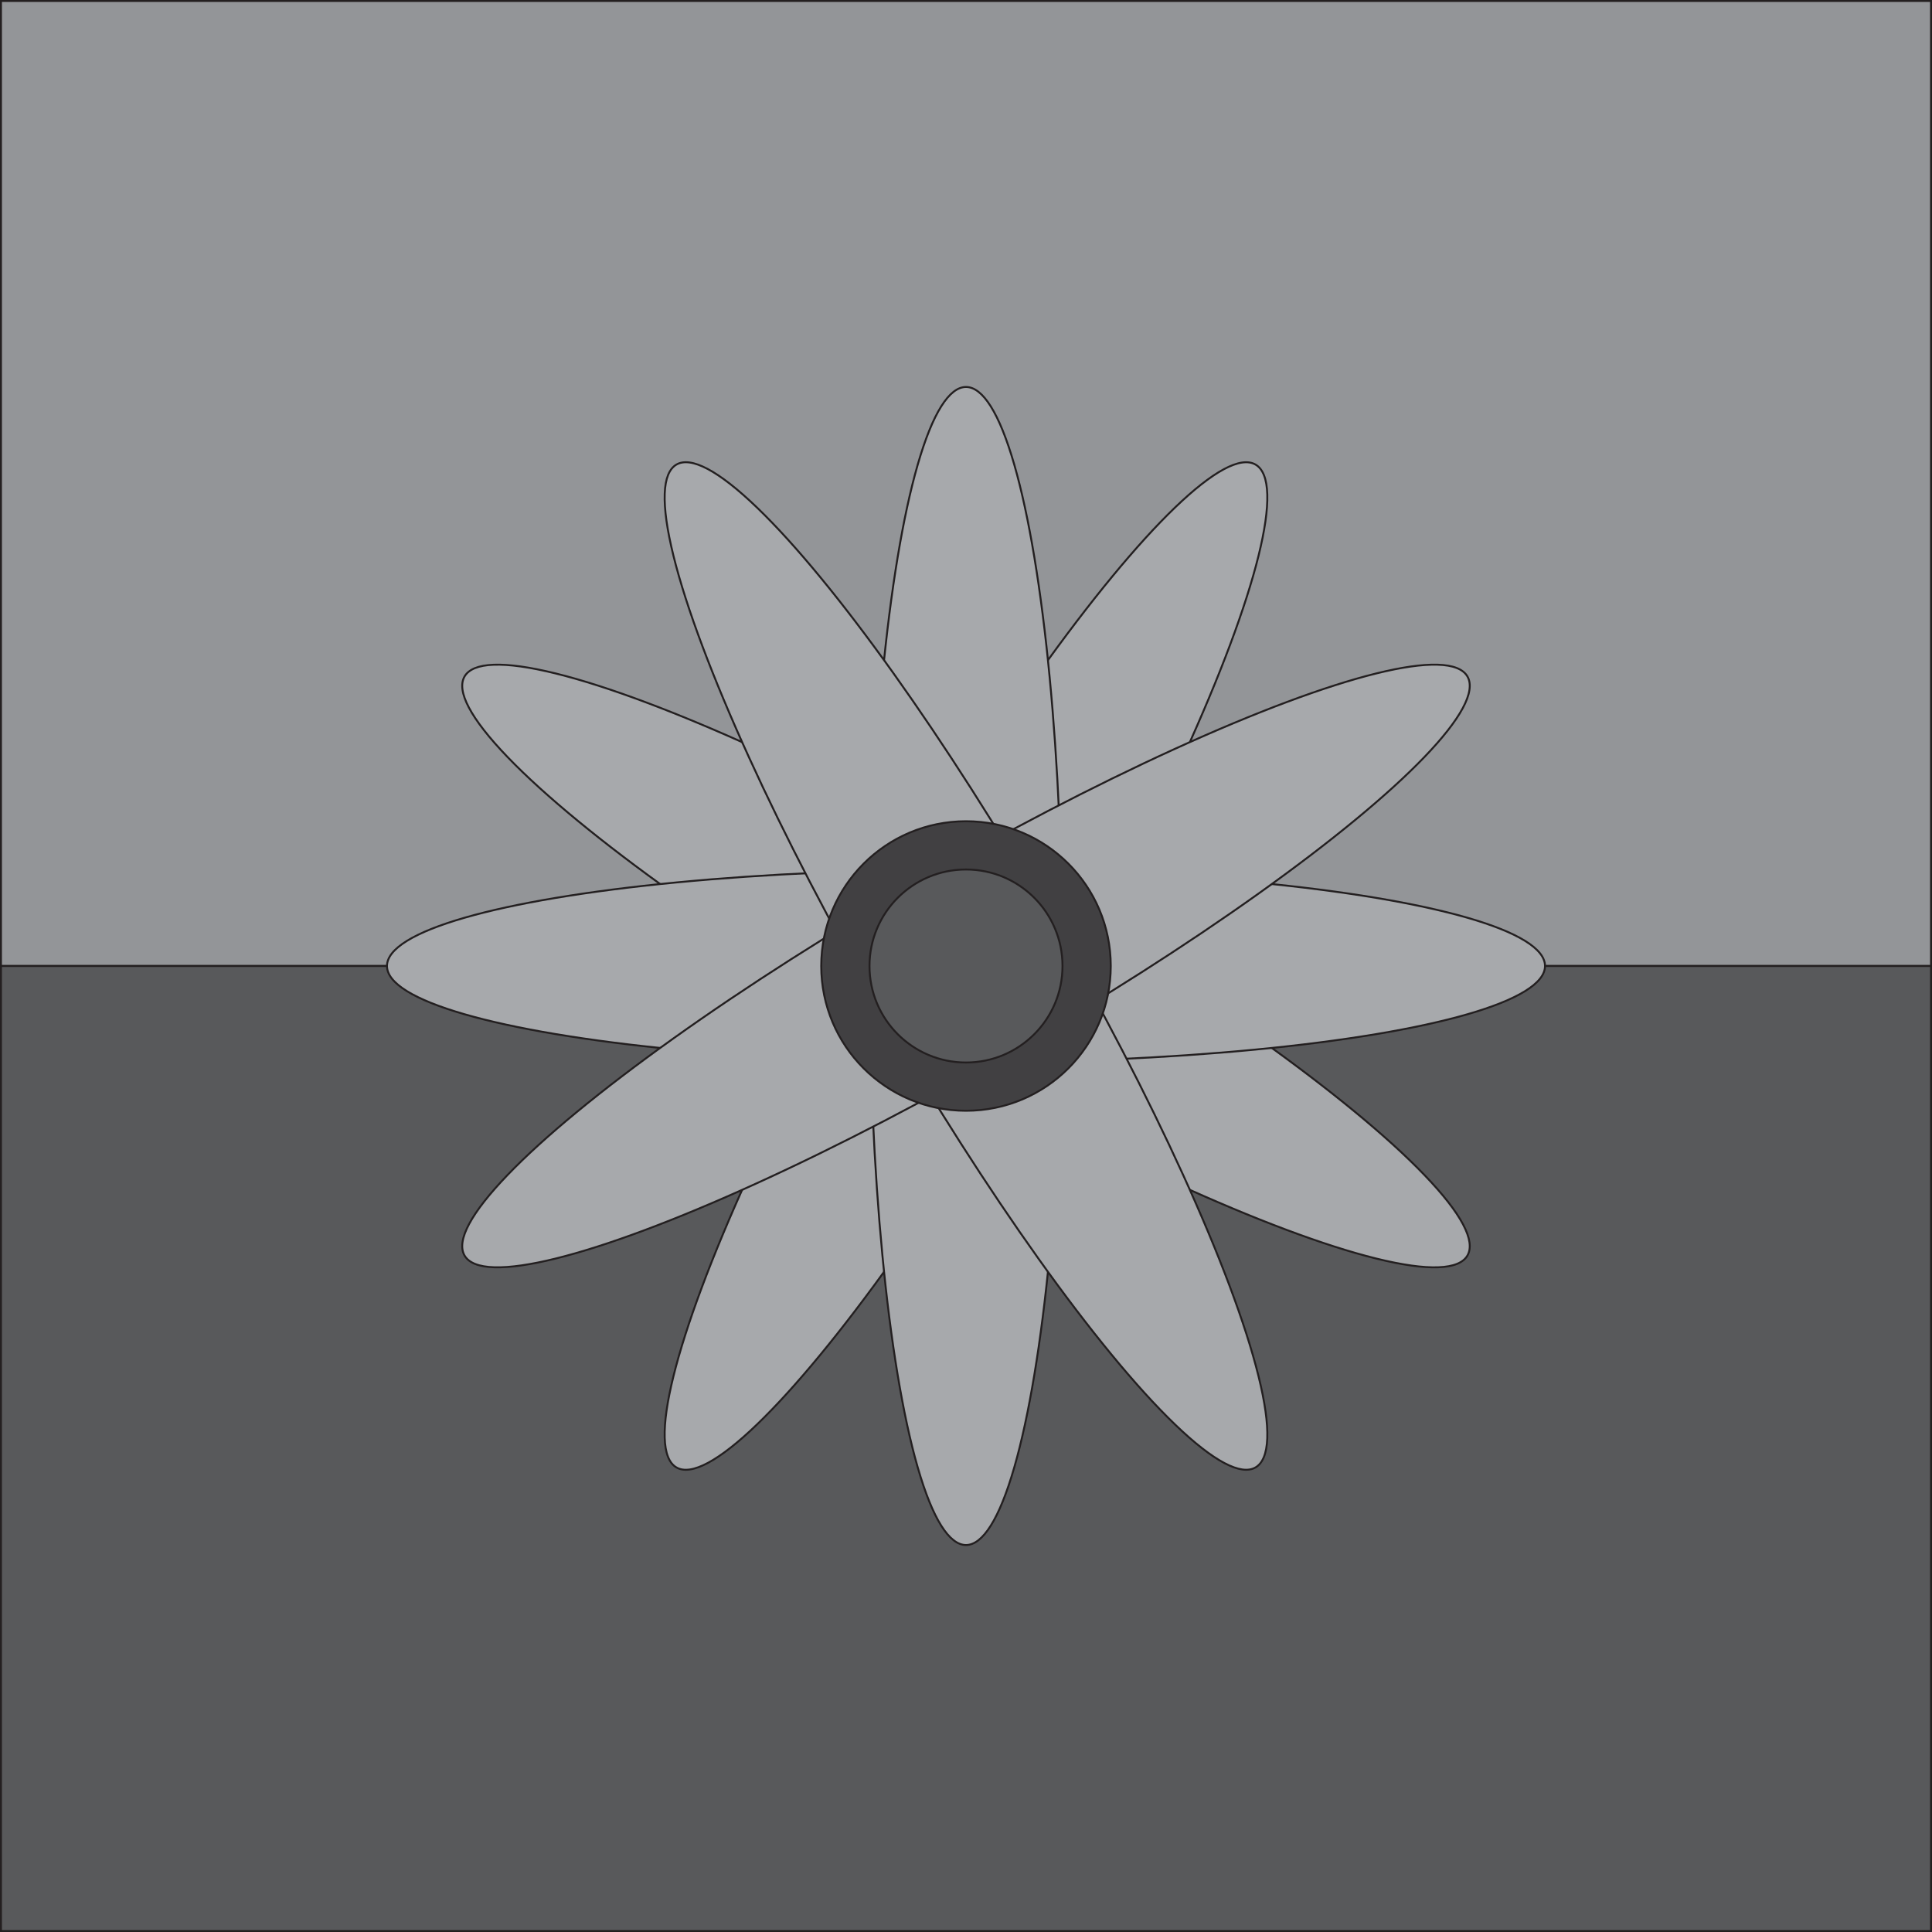 <svg id="Layer_1" data-name="Layer 1" xmlns="http://www.w3.org/2000/svg" viewBox="0 0 1001 1001"><defs><style>.cls-1{fill:#939598;}.cls-1,.cls-2,.cls-3,.cls-4{stroke:#231f20;stroke-miterlimit:10;}.cls-2{fill:#58595b;}.cls-3{fill:#a7a9ac;}.cls-4{fill:#414042;}</style></defs><rect class="cls-1" x="0.5" y="0.5" width="1000" height="500"/><rect class="cls-2" x="0.5" y="500.5" width="1000" height="500"/><ellipse class="cls-3" cx="500.5" cy="500.5" rx="300" ry="50" transform="translate(-183.2 683.7) rotate(-60)"/><ellipse class="cls-3" cx="500.5" cy="500.5" rx="50" ry="300"/><ellipse class="cls-3" cx="500.5" cy="500.5" rx="50" ry="300" transform="translate(-183.2 683.7) rotate(-60)"/><ellipse class="cls-3" cx="500.5" cy="500.5" rx="300" ry="50"/><ellipse class="cls-3" cx="500.5" cy="500.5" rx="300" ry="50" transform="translate(-183.2 317.3) rotate(-30)"/><ellipse class="cls-3" cx="500.5" cy="500.5" rx="50" ry="300" transform="translate(-183.2 317.3) rotate(-30)"/><circle class="cls-4" cx="500.5" cy="500.5" r="75"/><circle class="cls-2" cx="500.5" cy="500.5" r="50"/></svg>